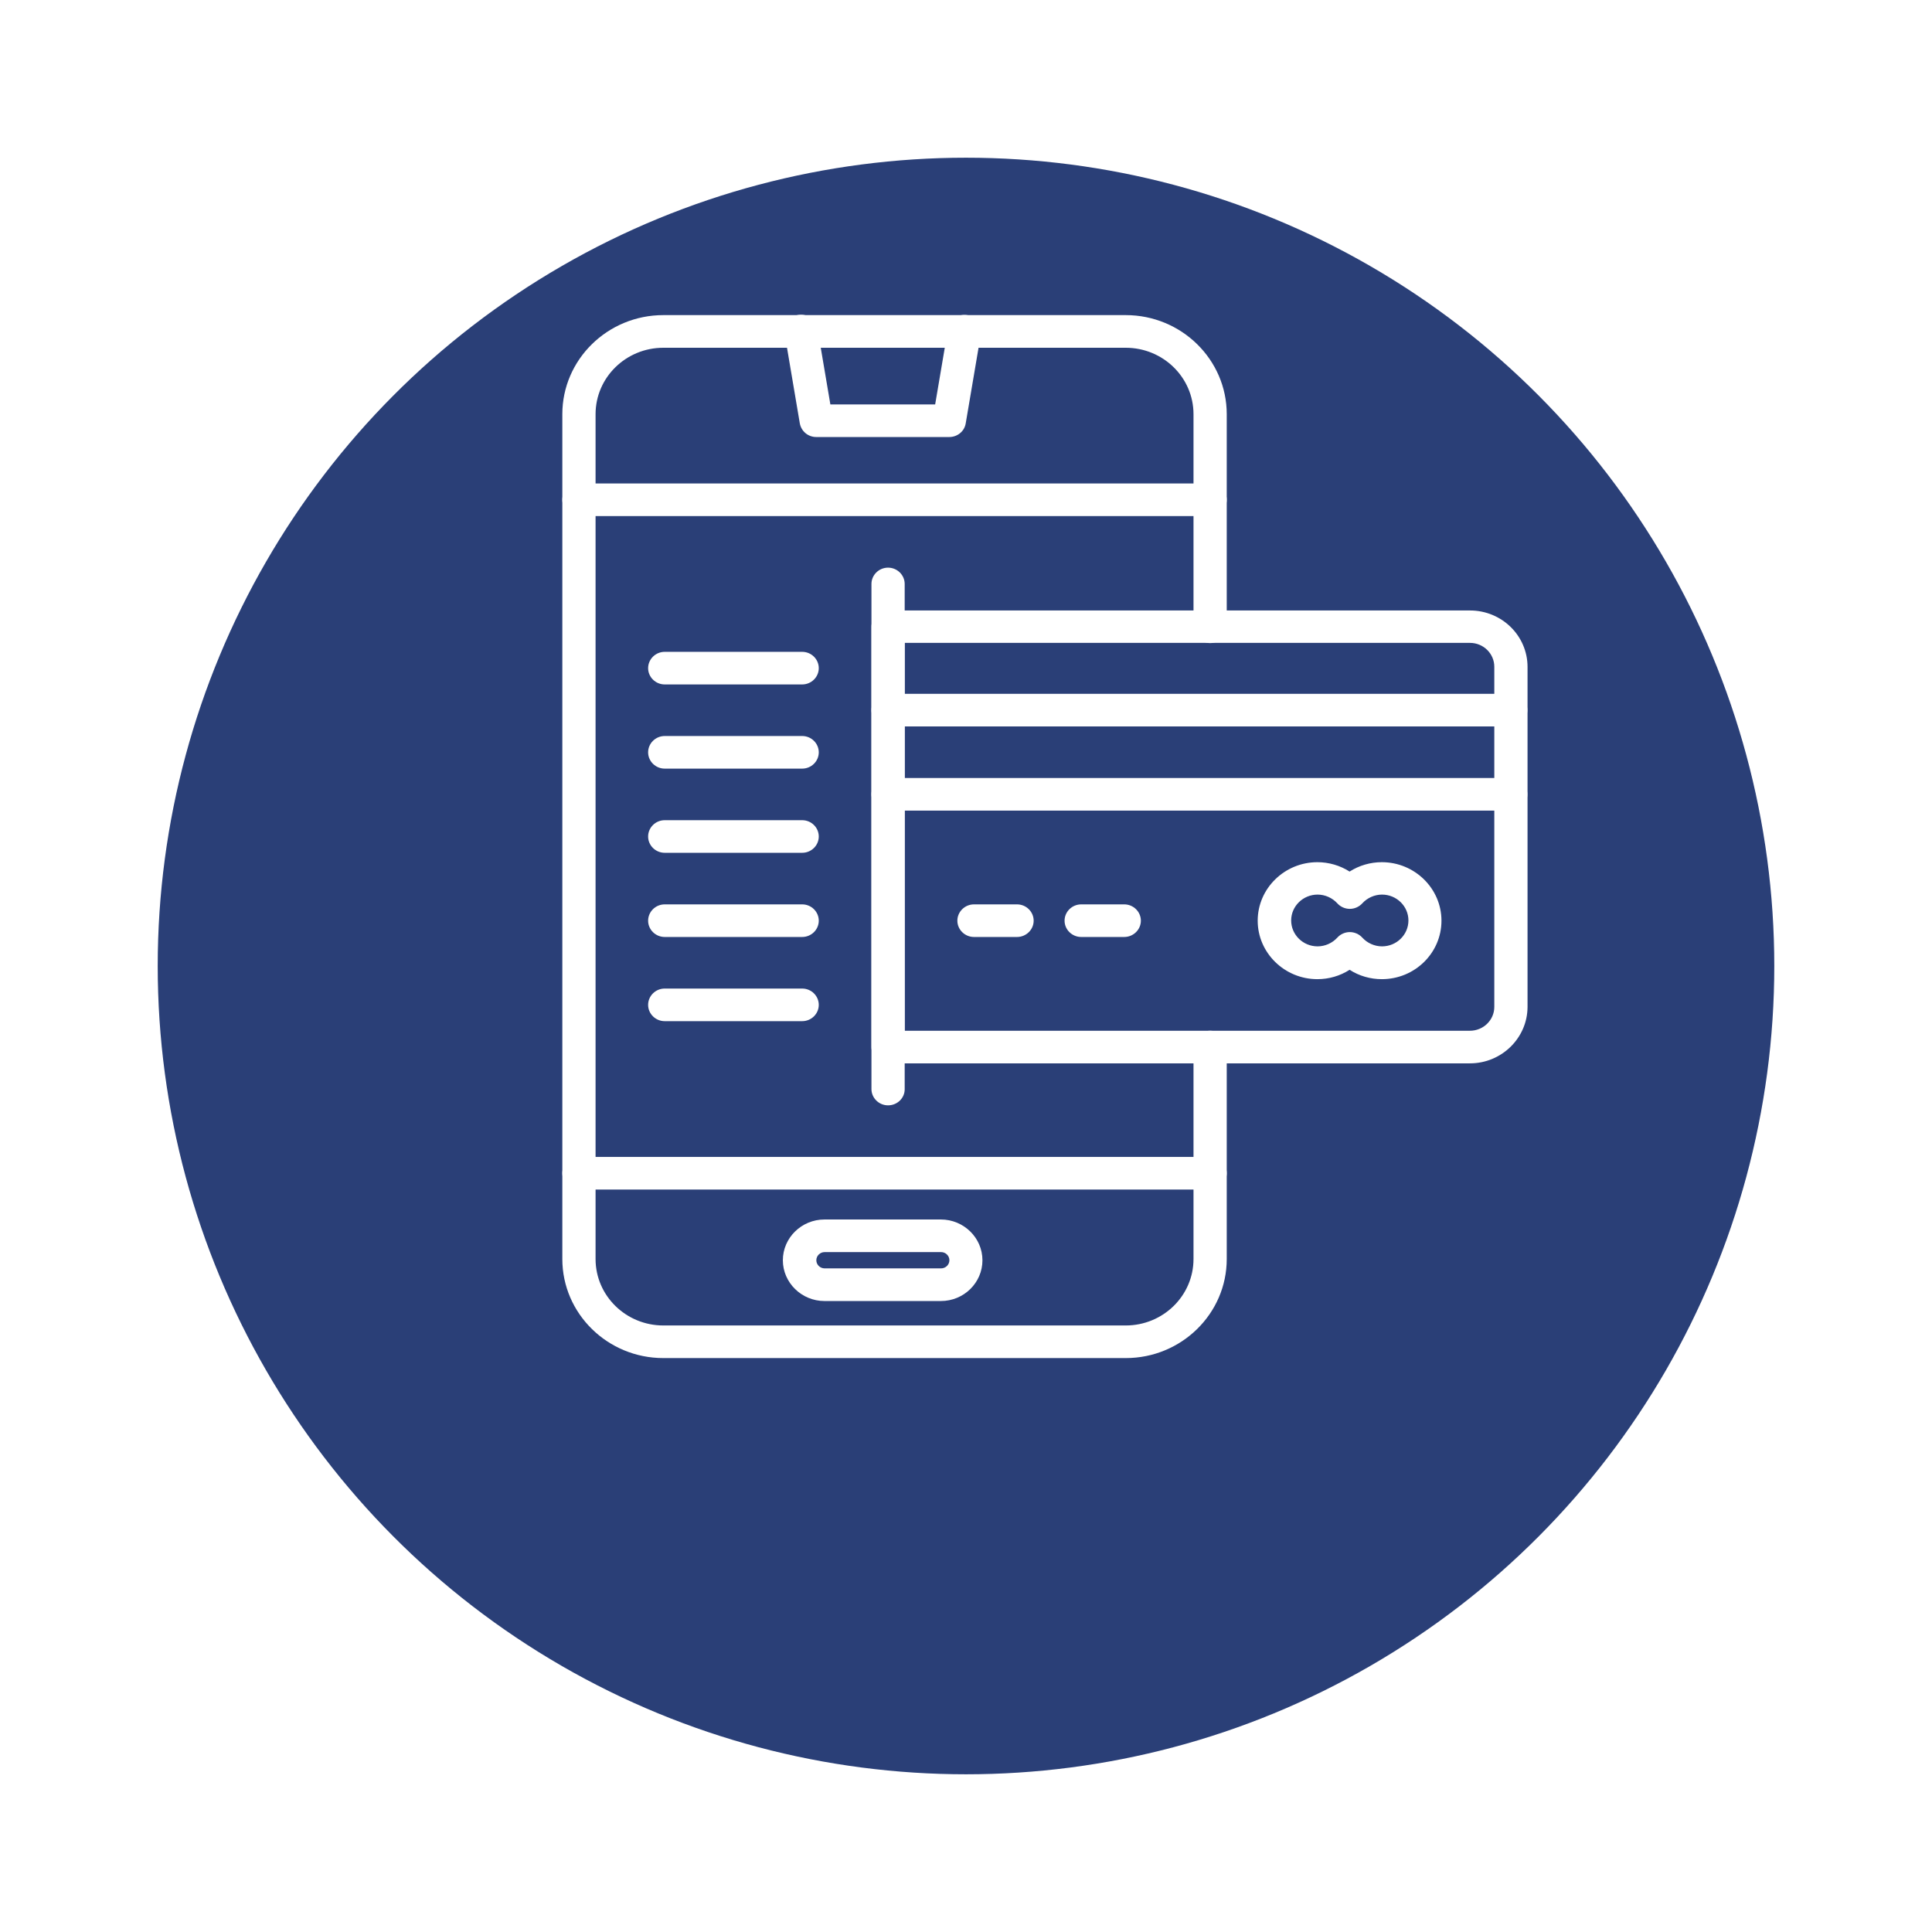 <svg width="49" height="49" viewBox="0 0 49 49" fill="none" xmlns="http://www.w3.org/2000/svg">
<g filter="url(#filter0_d_5977_6342)">
<circle cx="24.5" cy="20.5" r="20.5" fill="#2A3F77"/>
</g>
<path d="M28.551 34.444H16.824C15.411 34.444 14.262 33.317 14.262 31.932V10.505C14.262 9.119 15.411 7.992 16.824 7.992H28.551C29.964 7.992 31.113 9.119 31.113 10.505V15.896C31.113 16.124 30.924 16.31 30.692 16.31C30.459 16.31 30.27 16.124 30.27 15.896V10.505C30.27 9.574 29.5 8.82 28.551 8.82H16.824C15.875 8.82 15.105 9.574 15.105 10.505V31.932C15.105 32.862 15.875 33.617 16.824 33.617H28.551C29.5 33.617 30.27 32.862 30.27 31.932V26.556C30.27 26.328 30.459 26.142 30.692 26.142C30.924 26.142 31.113 26.328 31.113 26.556V31.932C31.113 33.317 29.964 34.444 28.551 34.444Z" fill="white"/>
<path d="M30.692 13.089H14.684C14.451 13.089 14.262 12.903 14.262 12.676C14.262 12.448 14.451 12.262 14.684 12.262H30.692C30.924 12.262 31.113 12.448 31.113 12.676C31.113 12.903 30.924 13.089 30.692 13.089Z" fill="white"/>
<path d="M30.692 30.169H14.684C14.451 30.169 14.262 29.983 14.262 29.755C14.262 29.528 14.451 29.342 14.684 29.342H30.692C30.924 29.342 31.113 29.528 31.113 29.755C31.113 29.983 30.924 30.169 30.692 30.169Z" fill="white"/>
<path d="M37.282 26.969H22.523C22.291 26.969 22.102 26.783 22.102 26.556V15.896C22.102 15.669 22.291 15.483 22.523 15.483H37.282C38.089 15.483 38.742 16.124 38.742 16.915V25.542C38.737 26.328 38.083 26.969 37.282 26.969ZM22.945 26.142H37.282C37.619 26.142 37.899 25.873 37.899 25.537V16.91C37.899 16.579 37.624 16.305 37.282 16.305H22.945V26.142Z" fill="white"/>
<path d="M38.315 18.424H22.523C22.291 18.424 22.102 18.238 22.102 18.011C22.102 17.783 22.291 17.597 22.523 17.597H38.315C38.547 17.597 38.737 17.783 38.737 18.011C38.737 18.238 38.547 18.424 38.315 18.424Z" fill="white"/>
<path d="M38.315 20.559H22.523C22.291 20.559 22.102 20.373 22.102 20.146C22.102 19.918 22.291 19.732 22.523 19.732H38.315C38.547 19.732 38.737 19.918 38.737 20.146C38.737 20.378 38.547 20.559 38.315 20.559Z" fill="white"/>
<path d="M35.046 24.834C34.756 24.834 34.471 24.752 34.229 24.596C33.986 24.752 33.702 24.834 33.412 24.834C32.579 24.834 31.898 24.167 31.898 23.351C31.898 22.534 32.579 21.867 33.412 21.867C33.702 21.867 33.986 21.95 34.229 22.105C34.471 21.95 34.756 21.867 35.046 21.867C35.879 21.867 36.559 22.534 36.559 23.351C36.559 24.167 35.885 24.834 35.046 24.834ZM34.234 23.64C34.355 23.64 34.471 23.692 34.551 23.78C34.677 23.919 34.862 24.002 35.051 24.002C35.421 24.002 35.721 23.707 35.721 23.345C35.721 22.984 35.421 22.689 35.051 22.689C34.862 22.689 34.677 22.772 34.551 22.911C34.471 22.999 34.355 23.051 34.234 23.051C34.113 23.051 33.997 22.999 33.918 22.911C33.791 22.772 33.607 22.689 33.417 22.689C33.048 22.689 32.747 22.984 32.747 23.345C32.747 23.707 33.048 24.002 33.417 24.002C33.607 24.002 33.791 23.919 33.918 23.78C33.997 23.692 34.113 23.64 34.234 23.64Z" fill="white"/>
<path d="M25.794 23.764H24.703C24.471 23.764 24.281 23.578 24.281 23.351C24.281 23.123 24.471 22.937 24.703 22.937H25.794C26.026 22.937 26.216 23.123 26.216 23.351C26.216 23.578 26.026 23.764 25.794 23.764Z" fill="white"/>
<path d="M28.513 23.764H27.422C27.19 23.764 27 23.578 27 23.351C27 23.123 27.19 22.937 27.422 22.937H28.513C28.745 22.937 28.935 23.123 28.935 23.351C28.935 23.578 28.745 23.764 28.513 23.764Z" fill="white"/>
<path d="M22.523 28.034C22.291 28.034 22.102 27.848 22.102 27.62V14.811C22.102 14.583 22.291 14.397 22.523 14.397C22.755 14.397 22.945 14.583 22.945 14.811V27.626C22.945 27.853 22.755 28.034 22.523 28.034Z" fill="white"/>
<path d="M20.345 17.359H16.859C16.627 17.359 16.438 17.173 16.438 16.946C16.438 16.718 16.627 16.532 16.859 16.532H20.345C20.577 16.532 20.766 16.718 20.766 16.946C20.766 17.173 20.577 17.359 20.345 17.359Z" fill="white"/>
<path d="M20.345 19.494H16.859C16.627 19.494 16.438 19.308 16.438 19.081C16.438 18.853 16.627 18.667 16.859 18.667H20.345C20.577 18.667 20.766 18.853 20.766 19.081C20.766 19.308 20.577 19.494 20.345 19.494Z" fill="white"/>
<path d="M20.345 21.629H16.859C16.627 21.629 16.438 21.443 16.438 21.216C16.438 20.988 16.627 20.802 16.859 20.802H20.345C20.577 20.802 20.766 20.988 20.766 21.216C20.766 21.443 20.577 21.629 20.345 21.629Z" fill="white"/>
<path d="M20.345 23.764H16.859C16.627 23.764 16.438 23.578 16.438 23.351C16.438 23.123 16.627 22.937 16.859 22.937H20.345C20.577 22.937 20.766 23.123 20.766 23.351C20.766 23.578 20.577 23.764 20.345 23.764Z" fill="white"/>
<path d="M20.345 25.899H16.859C16.627 25.899 16.438 25.713 16.438 25.486C16.438 25.258 16.627 25.072 16.859 25.072H20.345C20.577 25.072 20.766 25.258 20.766 25.486C20.766 25.713 20.577 25.899 20.345 25.899Z" fill="white"/>
<path d="M24.076 11.084H20.701C20.496 11.084 20.322 10.939 20.285 10.737L19.9 8.463C19.863 8.235 20.016 8.024 20.248 7.987C20.48 7.951 20.696 8.101 20.733 8.328L21.06 10.257H23.718L24.044 8.334C24.081 8.106 24.303 7.956 24.529 7.992C24.762 8.029 24.914 8.246 24.878 8.468L24.493 10.737C24.461 10.939 24.282 11.084 24.076 11.084Z" fill="white"/>
<path d="M23.863 32.997H20.91C20.33 32.997 19.855 32.531 19.855 31.963C19.855 31.394 20.33 30.929 20.91 30.929H23.863C24.443 30.929 24.917 31.394 24.917 31.963C24.917 32.531 24.448 32.997 23.863 32.997ZM20.915 31.756C20.799 31.756 20.704 31.849 20.704 31.963C20.704 32.076 20.799 32.169 20.915 32.169H23.868C23.984 32.169 24.079 32.076 24.079 31.963C24.079 31.849 23.984 31.756 23.868 31.756H20.915Z" fill="white"/>
<defs>
<filter id="filter0_d_5977_6342" x="0" y="0" width="49" height="49" filterUnits="userSpaceOnUse" color-interpolation-filters="sRGB">
<feFlood flood-opacity="0" result="BackgroundImageFix"/>
<feColorMatrix in="SourceAlpha" type="matrix" values="0 0 0 0 0 0 0 0 0 0 0 0 0 0 0 0 0 0 127 0" result="hardAlpha"/>
<feOffset dy="4"/>
<feGaussianBlur stdDeviation="2"/>
<feComposite in2="hardAlpha" operator="out"/>
<feColorMatrix type="matrix" values="0 0 0 0 0 0 0 0 0 0 0 0 0 0 0 0 0 0 0.25 0"/>
<feBlend mode="normal" in2="BackgroundImageFix" result="effect1_dropShadow_5977_6342"/>
<feBlend mode="normal" in="SourceGraphic" in2="effect1_dropShadow_5977_6342" result="shape"/>
</filter>
</defs>
</svg>
